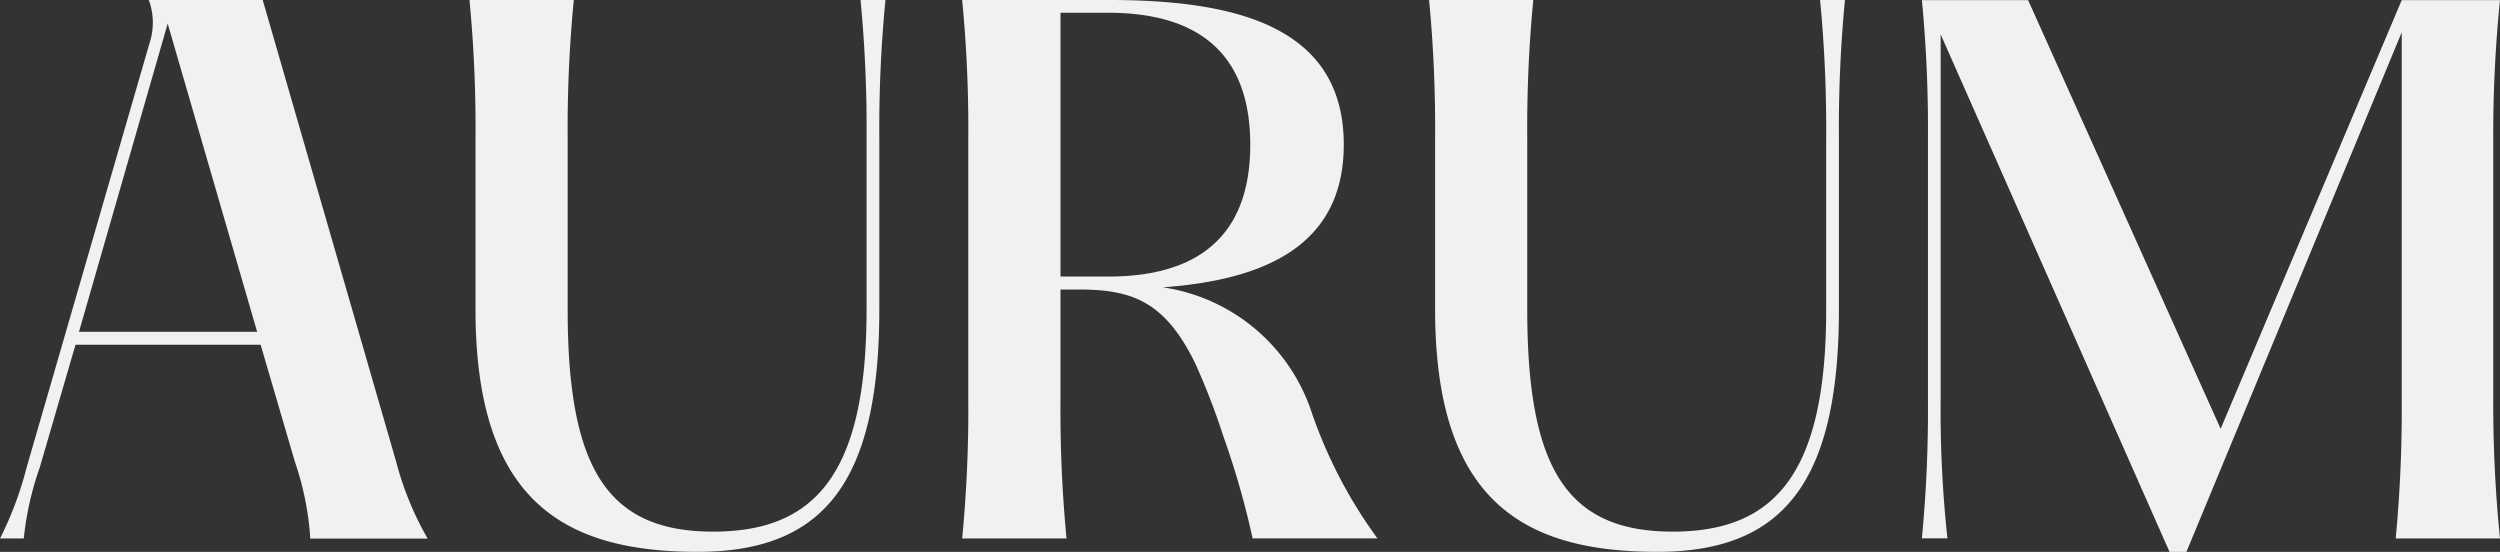 <svg xmlns="http://www.w3.org/2000/svg" width="128.887" height="28.45" viewBox="0 0 128.887 28.45">
  <rect x="0" y="0" width="128.887" height="28.45" fill="#333333" stroke="none"/>
  <g id="Слой_x0020_1" transform="translate(-1604 -7576)">
    <g id="_706028490384" transform="translate(1604 7576)">
      <path id="Path_1" data-name="Path 1" d="M21970,7603.755h1.318a60.935,60.935,0,0,1-.35-7.146v-18.838l11.8,26.68h.871l11.1-26.787v18.945a70.481,70.481,0,0,1-.311,7.151l5.377,0a68.565,68.565,0,0,1-.348-7.146v-13.462a68.558,68.558,0,0,1,.348-7.146h-5.066l-9.336,22.1-9.926-22.1H21970a69.2,69.2,0,0,1,.313,7.146v13.462A69.2,69.2,0,0,1,21970,7603.755Z" transform="translate(-21870.918 -7576)" fill="#f2f1ef" fill-rule="evenodd"/>
      <path id="Path_2" data-name="Path 2" d="M1624.423,7599.8l-6.879-23.8h-5.872a3.371,3.371,0,0,1,.039,2.218l-6.344,21.9a17.884,17.884,0,0,1-1.367,3.644l1.226,0a15.833,15.833,0,0,1,.827-3.673l1.839-6.315h9.545l1.766,6.033a15.058,15.058,0,0,1,.793,3.96l6.052,0A16.08,16.08,0,0,1,1624.423,7599.8Zm-16.351-6.694,4.573-15.89,4.612,15.89Z" transform="translate(-1604 -7576)" fill="#f2f1ef" fill-rule="evenodd"/>
      <path id="Path_3" data-name="Path 3" d="M16748,7576a69.2,69.2,0,0,1,.311,7.146v8.815c0,9.92,4.617,12.488,11.453,12.488,6.348,0,9.365-3.4,9.365-12.488v-8.815a69.2,69.2,0,0,1,.311-7.146h-1.283a69.187,69.187,0,0,1,.316,7.146v8.815c0,8.5-2.676,11.447-7.912,11.447-5.482,0-7.5-3.293-7.5-11.447v-8.815a69.2,69.2,0,0,1,.311-7.146Z" transform="translate(-16674.324 -7576)" fill="#f2f1ef" fill-rule="evenodd"/>
      <path id="Path_4" data-name="Path 4" d="M11818.01,7597.235a9.535,9.535,0,0,0-7.667-6.422c5.206-.379,9.331-2.116,9.331-7.355,0-6.14-5.652-7.458-12.108-7.458H11800a68.915,68.915,0,0,1,.316,7.146v13.462a69.077,69.077,0,0,1-.316,7.151l5.381,0a68.935,68.935,0,0,1-.312-7.146v-5.687h.968c2.769,0,4.433.652,5.975,3.8a35.52,35.52,0,0,1,1.439,3.722,43.224,43.224,0,0,1,1.523,5.308h6.436A24.472,24.472,0,0,1,11818.01,7597.235Zm-12.94-6.977v-13.6h2.462c3.779,0,7.321,1.391,7.321,6.8s-3.542,6.8-7.321,6.8Z" transform="translate(-11750.396 -7576)" fill="#f2f1ef" fill-rule="evenodd"/>
      <path id="Path_5" data-name="Path 5" d="M6579,7576a68.931,68.931,0,0,1,.311,7.146v8.815c0,9.92,4.617,12.488,11.453,12.488,6.349,0,9.365-3.4,9.365-12.488v-8.815a68.781,68.781,0,0,1,.316-7.146h-1.284a68.931,68.931,0,0,1,.311,7.146v8.815c0,8.5-2.671,11.447-7.91,11.447-5.483,0-7.5-3.293-7.5-11.447v-8.815a68.78,68.78,0,0,1,.316-7.146Z" transform="translate(-6554.796 -7576)" fill="#f2f1ef" fill-rule="evenodd"/>
    </g>
  </g>
</svg>
